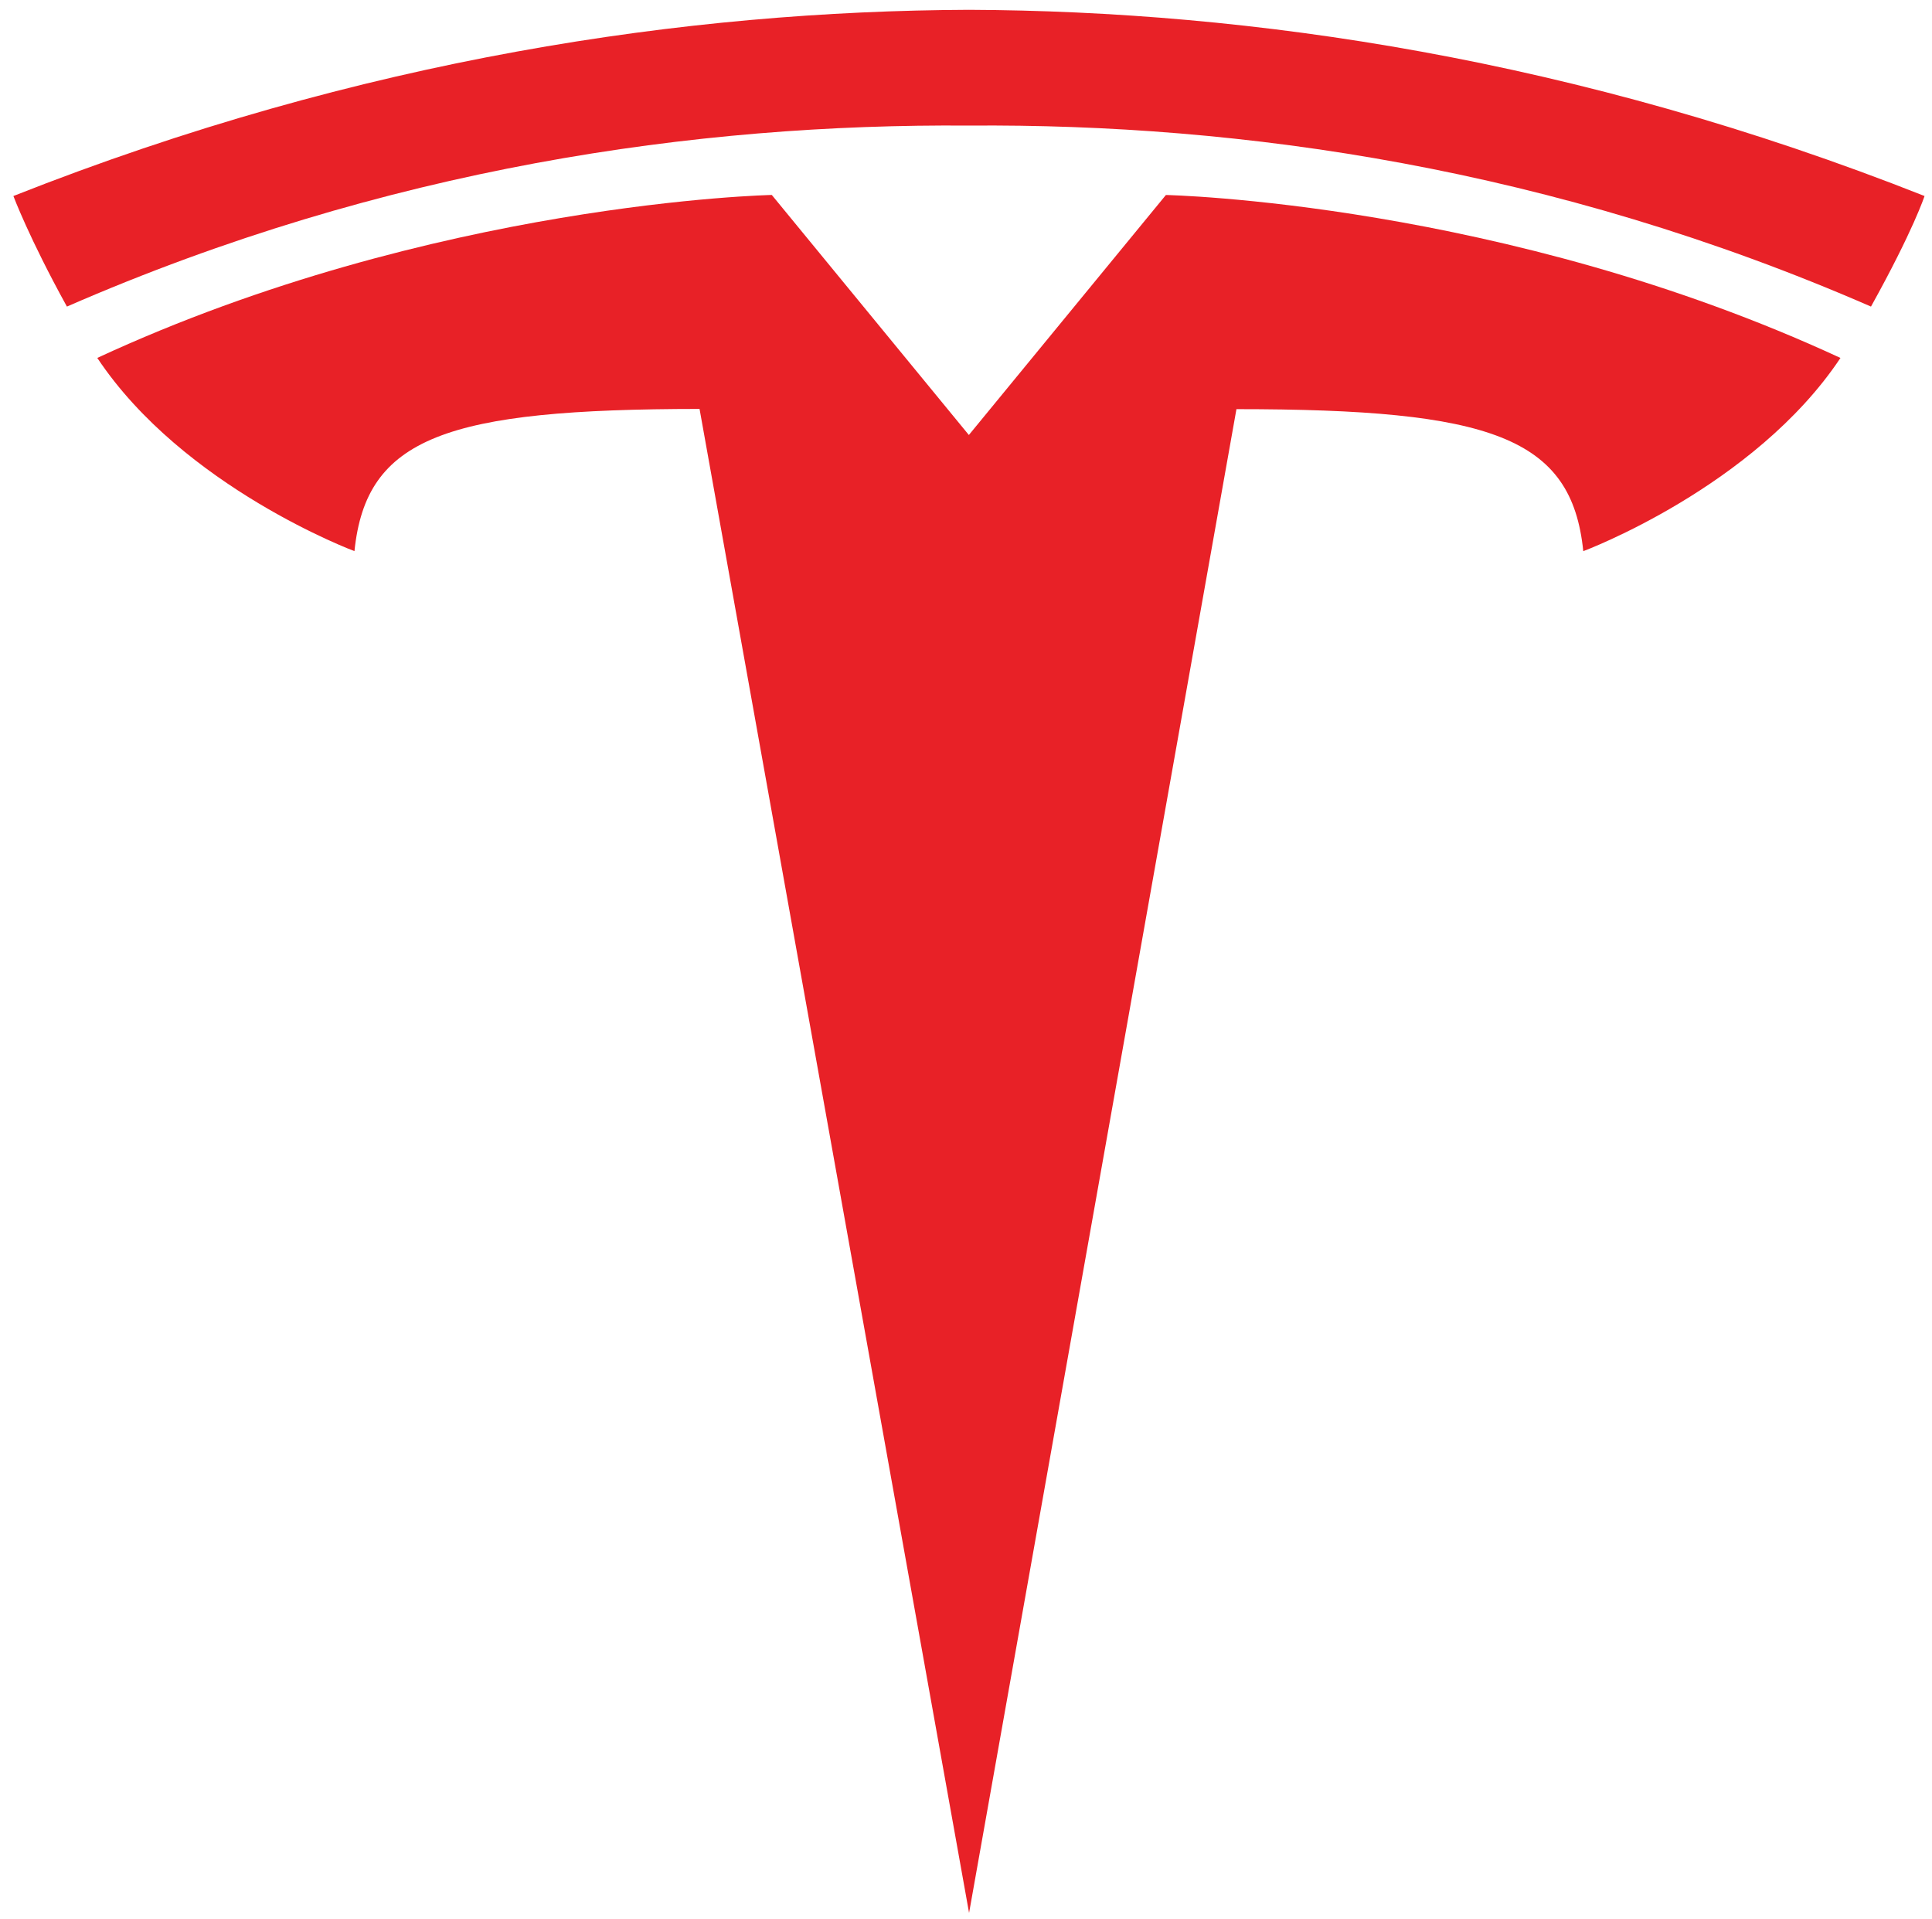 <?xml version="1.0" encoding="UTF-8" standalone="no"?>
<!DOCTYPE svg PUBLIC "-//W3C//DTD SVG 1.1//EN" "http://www.w3.org/Graphics/SVG/1.1/DTD/svg11.dtd">
<!-- Created with Vectornator (http://vectornator.io/) -->
<svg height="100%" stroke-miterlimit="10" style="fill-rule:nonzero;clip-rule:evenodd;stroke-linecap:round;stroke-linejoin:round;" version="1.1" viewBox="0 0 256.352 254.575" width="100%" xml:space="preserve" xmlns="http://www.w3.org/2000/svg" xmlns:vectornator="http://vectornator.io" xmlns:xlink="http://www.w3.org/1999/xlink">
<defs/>
<g id="Sans-titre" vectornator:layerName="Sans titre">
<g opacity="1">
<path d="M128.584 253.804L164.06 54.285C197.875 54.285 208.541 57.993 210.081 73.128C210.081 73.128 232.765 64.67 244.206 47.492C199.56 26.804 154.701 25.871 154.701 25.871L128.525 57.753L128.584 57.749L102.408 25.866C102.408 25.866 57.548 26.8 12.908 47.488C24.339 64.666 47.032 73.124 47.032 73.124C48.581 57.988 59.234 54.28 92.822 54.256L128.584 253.804" fill="#e82127" fill-rule="nonzero" opacity="1" stroke="none"/>
<path d="M128.57 16.662C164.66 16.386 205.969 22.245 248.257 40.676C253.909 30.503 255.362 26.007 255.362 26.007C209.135 7.718 165.844 1.459 128.565 1.302C91.288 1.459 47.999 7.719 1.778 26.007C1.778 26.007 3.84 31.545 8.878 40.676C51.158 22.245 92.474 16.386 128.565 16.662L128.57 16.662" fill="#e82127" fill-rule="nonzero" opacity="1" stroke="none"/>
</g>
</g>
</svg>
